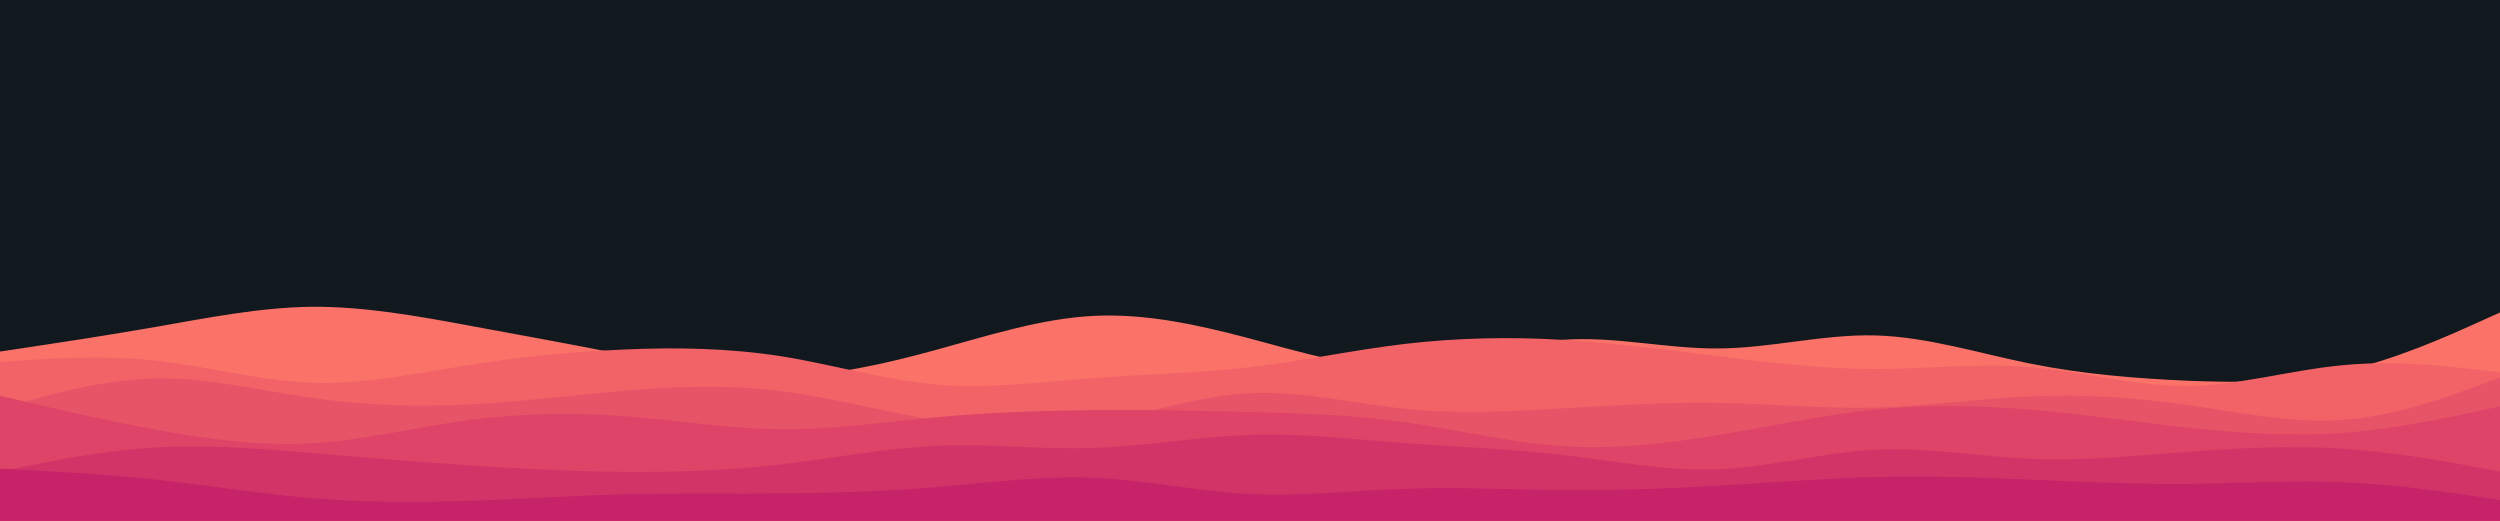 <svg id="visual" viewBox="0 0 960 200" width="960" height="200" xmlns="http://www.w3.org/2000/svg" xmlns:xlink="http://www.w3.org/1999/xlink" version="1.1"><rect x="0" y="0" width="960" height="200" fill="#11191f"></rect><path d="M0 135L10 133.5C20 132 40 129 60 125.5C80 122 100 118 120 117.8C140 117.7 160 121.3 180 125C200 128.7 220 132.3 240 136.3C260 140.3 280 144.7 300 144.5C320 144.3 340 139.7 360 134.2C380 128.7 400 122.3 420 121.3C440 120.3 460 124.7 480 130C500 135.3 520 141.7 540 140.8C560 140 580 132 600 130.5C620 129 640 134 660 133.8C680 133.7 700 128.3 720 128.8C740 129.3 760 135.7 780 139.7C800 143.7 820 145.3 840 146.2C860 147 880 147 900 142.5C920 138 940 129 950 124.5L960 120L960 201L950 201C940 201 920 201 900 201C880 201 860 201 840 201C820 201 800 201 780 201C760 201 740 201 720 201C700 201 680 201 660 201C640 201 620 201 600 201C580 201 560 201 540 201C520 201 500 201 480 201C460 201 440 201 420 201C400 201 380 201 360 201C340 201 320 201 300 201C280 201 260 201 240 201C220 201 200 201 180 201C160 201 140 201 120 201C100 201 80 201 60 201C40 201 20 201 10 201L0 201Z" fill="#fa7268"></path><path d="M0 139L10 138.3C20 137.7 40 136.3 60 138.5C80 140.7 100 146.3 120 147C140 147.7 160 143.3 180 140.2C200 137 220 135 240 134.2C260 133.3 280 133.7 300 136.8C320 140 340 146 360 147.7C380 149.3 400 146.7 420 145.2C440 143.7 460 143.3 480 141C500 138.7 520 134.3 540 132C560 129.7 580 129.3 600 130.5C620 131.7 640 134.3 660 136.8C680 139.3 700 141.7 720 141.7C740 141.7 760 139.3 780 141C800 142.7 820 148.3 840 148.2C860 148 880 142 900 140.2C920 138.3 940 140.7 950 141.8L960 143L960 201L950 201C940 201 920 201 900 201C880 201 860 201 840 201C820 201 800 201 780 201C760 201 740 201 720 201C700 201 680 201 660 201C640 201 620 201 600 201C580 201 560 201 540 201C520 201 500 201 480 201C460 201 440 201 420 201C400 201 380 201 360 201C340 201 320 201 300 201C280 201 260 201 240 201C220 201 200 201 180 201C160 201 140 201 120 201C100 201 80 201 60 201C40 201 20 201 10 201L0 201Z" fill="#f16367"></path><path d="M0 157L10 154.2C20 151.3 40 145.7 60 145.3C80 145 100 150 120 152.8C140 155.7 160 156.3 180 155.3C200 154.3 220 151.7 240 150C260 148.3 280 147.7 300 150.2C320 152.7 340 158.3 360 161.5C380 164.7 400 165.3 420 162.2C440 159 460 152 480 151C500 150 520 155 540 157C560 159 580 158 600 156.8C620 155.7 640 154.3 660 154.7C680 155 700 157 720 156.5C740 156 760 153 780 152.2C800 151.3 820 152.7 840 155.5C860 158.3 880 162.7 900 161.2C920 159.7 940 152.3 950 148.7L960 145L960 201L950 201C940 201 920 201 900 201C880 201 860 201 840 201C820 201 800 201 780 201C760 201 740 201 720 201C700 201 680 201 660 201C640 201 620 201 600 201C580 201 560 201 540 201C520 201 500 201 480 201C460 201 440 201 420 201C400 201 380 201 360 201C340 201 320 201 300 201C280 201 260 201 240 201C220 201 200 201 180 201C160 201 140 201 120 201C100 201 80 201 60 201C40 201 20 201 10 201L0 201Z" fill="#e85467"></path><path d="M0 152L10 154.3C20 156.7 40 161.3 60 165C80 168.7 100 171.3 120 170.2C140 169 160 164 180 161.3C200 158.7 220 158.3 240 159.8C260 161.3 280 164.7 300 164.8C320 165 340 162 360 160.2C380 158.3 400 157.7 420 157.5C440 157.3 460 157.7 480 158.2C500 158.7 520 159.3 540 162.2C560 165 580 170 600 171.3C620 172.7 640 170.3 660 167C680 163.7 700 159.3 720 157.3C740 155.3 760 155.7 780 157.3C800 159 820 162 840 164.2C860 166.3 880 167.7 900 166.2C920 164.7 940 160.3 950 158.2L960 156L960 201L950 201C940 201 920 201 900 201C880 201 860 201 840 201C820 201 800 201 780 201C760 201 740 201 720 201C700 201 680 201 660 201C640 201 620 201 600 201C580 201 560 201 540 201C520 201 500 201 480 201C460 201 440 201 420 201C400 201 380 201 360 201C340 201 320 201 300 201C280 201 260 201 240 201C220 201 200 201 180 201C160 201 140 201 120 201C100 201 80 201 60 201C40 201 20 201 10 201L0 201Z" fill="#de4467"></path><path d="M0 181L10 179C20 177 40 173 60 171.8C80 170.7 100 172.3 120 174C140 175.7 160 177.3 180 178.7C200 180 220 181 240 181.2C260 181.3 280 180.7 300 178.3C320 176 340 172 360 171.2C380 170.3 400 172.7 420 172C440 171.3 460 167.7 480 167C500 166.3 520 168.7 540 170.2C560 171.7 580 172.3 600 174.7C620 177 640 181 660 180.2C680 179.3 700 173.7 720 172.7C740 171.7 760 175.3 780 176.2C800 177 820 175 840 173.5C860 172 880 171 900 172.3C920 173.7 940 177.3 950 179.2L960 181L960 201L950 201C940 201 920 201 900 201C880 201 860 201 840 201C820 201 800 201 780 201C760 201 740 201 720 201C700 201 680 201 660 201C640 201 620 201 600 201C580 201 560 201 540 201C520 201 500 201 480 201C460 201 440 201 420 201C400 201 380 201 360 201C340 201 320 201 300 201C280 201 260 201 240 201C220 201 200 201 180 201C160 201 140 201 120 201C100 201 80 201 60 201C40 201 20 201 10 201L0 201Z" fill="#d23467"></path><path d="M0 180L10 180.5C20 181 40 182 60 184.2C80 186.3 100 189.7 120 191.3C140 193 160 193 180 192.3C200 191.7 220 190.3 240 189.8C260 189.3 280 189.7 300 189.5C320 189.3 340 188.7 360 187C380 185.3 400 182.7 420 183.5C440 184.3 460 188.7 480 189.7C500 190.7 520 188.3 540 187.7C560 187 580 188 600 188.2C620 188.3 640 187.7 660 186.5C680 185.3 700 183.7 720 183.2C740 182.7 760 183.3 780 184.2C800 185 820 186 840 185.8C860 185.7 880 184.3 900 185.2C920 186 940 189 950 190.5L960 192L960 201L950 201C940 201 920 201 900 201C880 201 860 201 840 201C820 201 800 201 780 201C760 201 740 201 720 201C700 201 680 201 660 201C640 201 620 201 600 201C580 201 560 201 540 201C520 201 500 201 480 201C460 201 440 201 420 201C400 201 380 201 360 201C340 201 320 201 300 201C280 201 260 201 240 201C220 201 200 201 180 201C160 201 140 201 120 201C100 201 80 201 60 201C40 201 20 201 10 201L0 201Z" fill="#c62368"></path></svg>